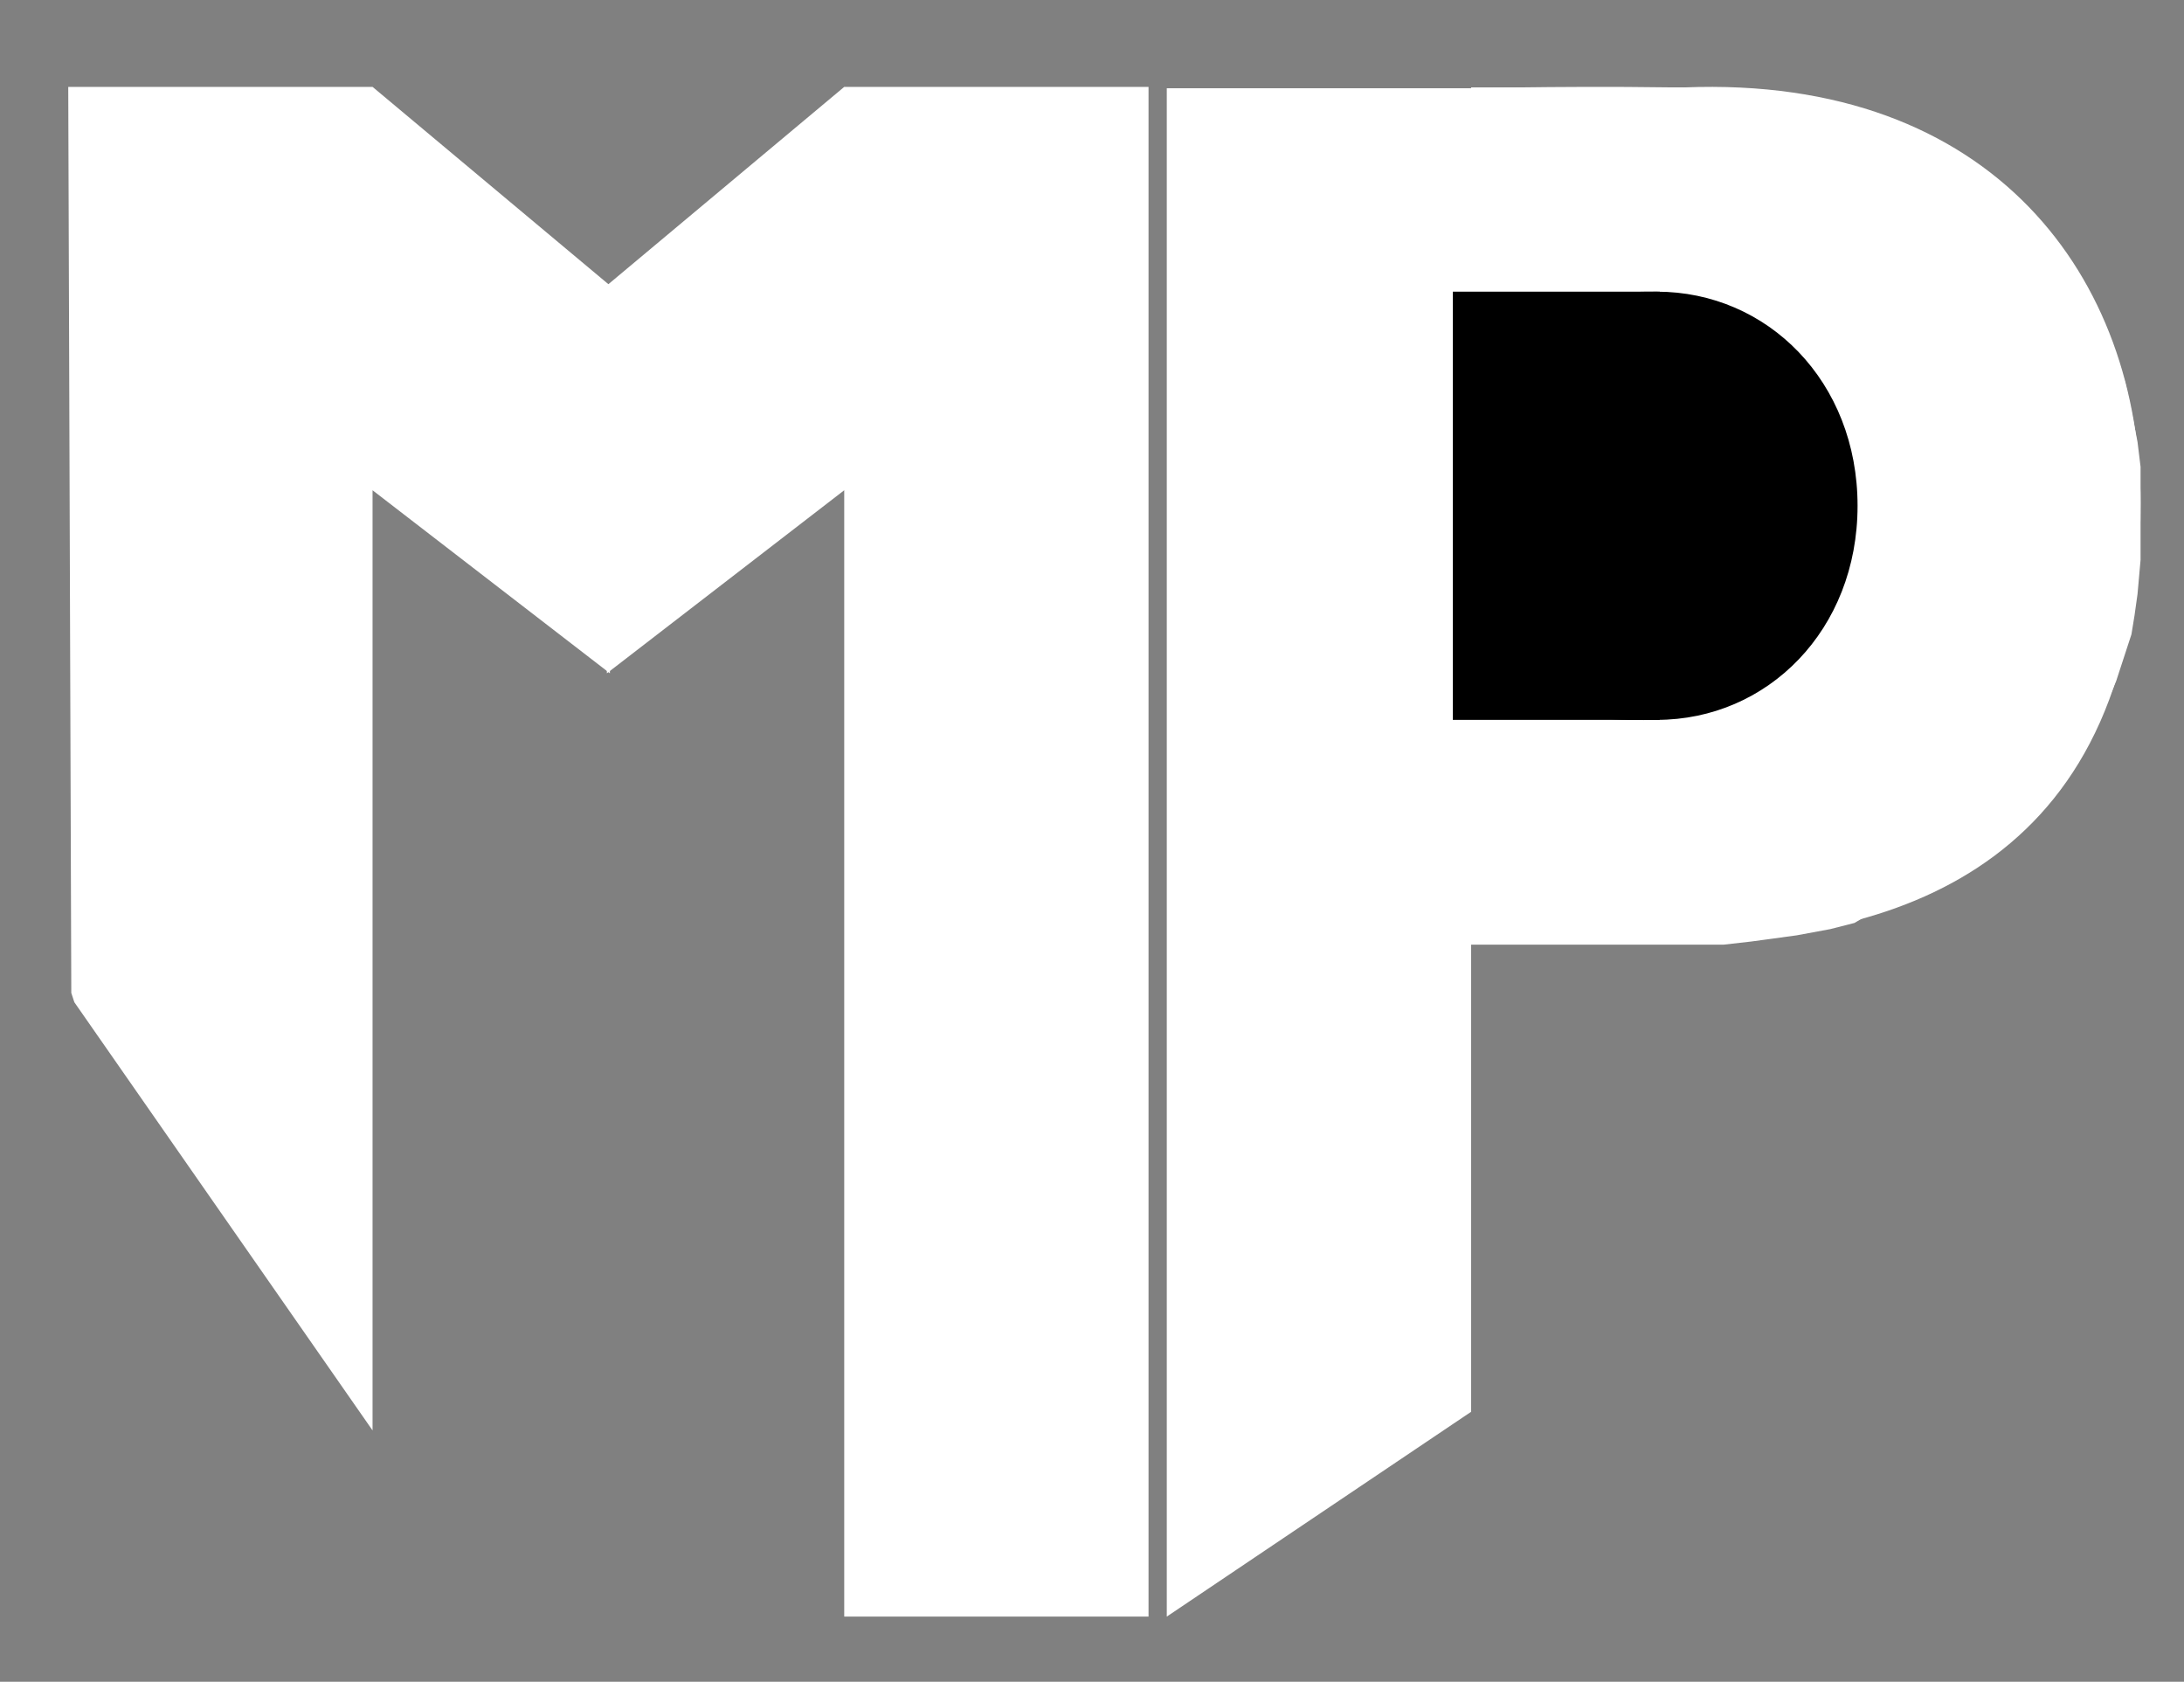 <svg width="352" height="271" viewBox="0 0 352 271" fill="none" xmlns="http://www.w3.org/2000/svg">
<rect x="0" y="0" width="352" height="271" fill="#808080" stroke="none"/>
<path d="M11 14H60.045L98.301 46V108.5L60.045 79V226L55 220L50.5 215.5L48.765 213L47.5 210.5L48.765 205H53L45.5 202.5L47.5 199.5L48.765 198L60.045 205V230.5L11.981 161.5L11.49 160L11 14Z" fill="white"/>
<path d="M185.112 14H136.066L97.811 46V108.5L136.066 79V260.5H154.5H185.112V14Z" fill="white"/>
<path d="M237.1 14.222H188.054V79.222V260.5L237.1 227.5V49.222H266.037L278.298 50.722L288.598 55.222L293.012 58.722L297.426 64.222L300.369 70.722L301.84 78.222V86.722L300.859 93.222L298.897 100.222L293.012 108.222L284.674 114.222L277.317 116.722L270.451 117.722H267.999H237.1V152.222H273.884H277.808L282.222 151.722L289.579 150.722L294.974 149.722L298.897 148.722L325.872 132.722L336.172 120.222L337.153 118.222L338.624 115.722L339.605 113.222L341.076 109.722L342.548 105.222L343.529 102.222L344.019 99.222L344.51 95.722L345 90.222V82.222V79.222V76.222V75.222L344.51 71.222L343.529 66.222L342.548 61.722L341.567 58.722L340.095 54.222L336.172 46.222L332.739 41.222L329.305 36.722L326.853 34.222C326.853 34.222 322.439 30.722 322.439 30.222L318.515 27.222L310.178 22.222C310.178 22.222 307.235 20.722 304.292 19.722C301.349 18.722 293.993 14.722 275.846 14.222C257.699 13.722 237.1 14.222 237.1 14.222Z" fill="white"/>
<path d="M237.1 14.086H271.432V151.586H237.1V14.086Z" fill="white"/>
<path d="M345 81.087C345 138.586 306.744 151.587 271.432 151.587C240.552 151.587 231.214 116.709 231.214 81.087C231.214 45.464 240.552 14.086 271.432 14.086C321.458 12.086 345 45.073 345 81.087Z" fill="white"/>
<path d="M299.387 81.5C299.387 101.5 284.895 116 267.018 116C221.406 117 238.081 88.777 238.081 70C241.023 67 218.954 47 267.018 47C284.895 47 299.387 61.5 299.387 81.5Z" fill="black"/>
<rect x="234.157" y="47" width="33.351" height="69" fill="black"/>
</svg>
